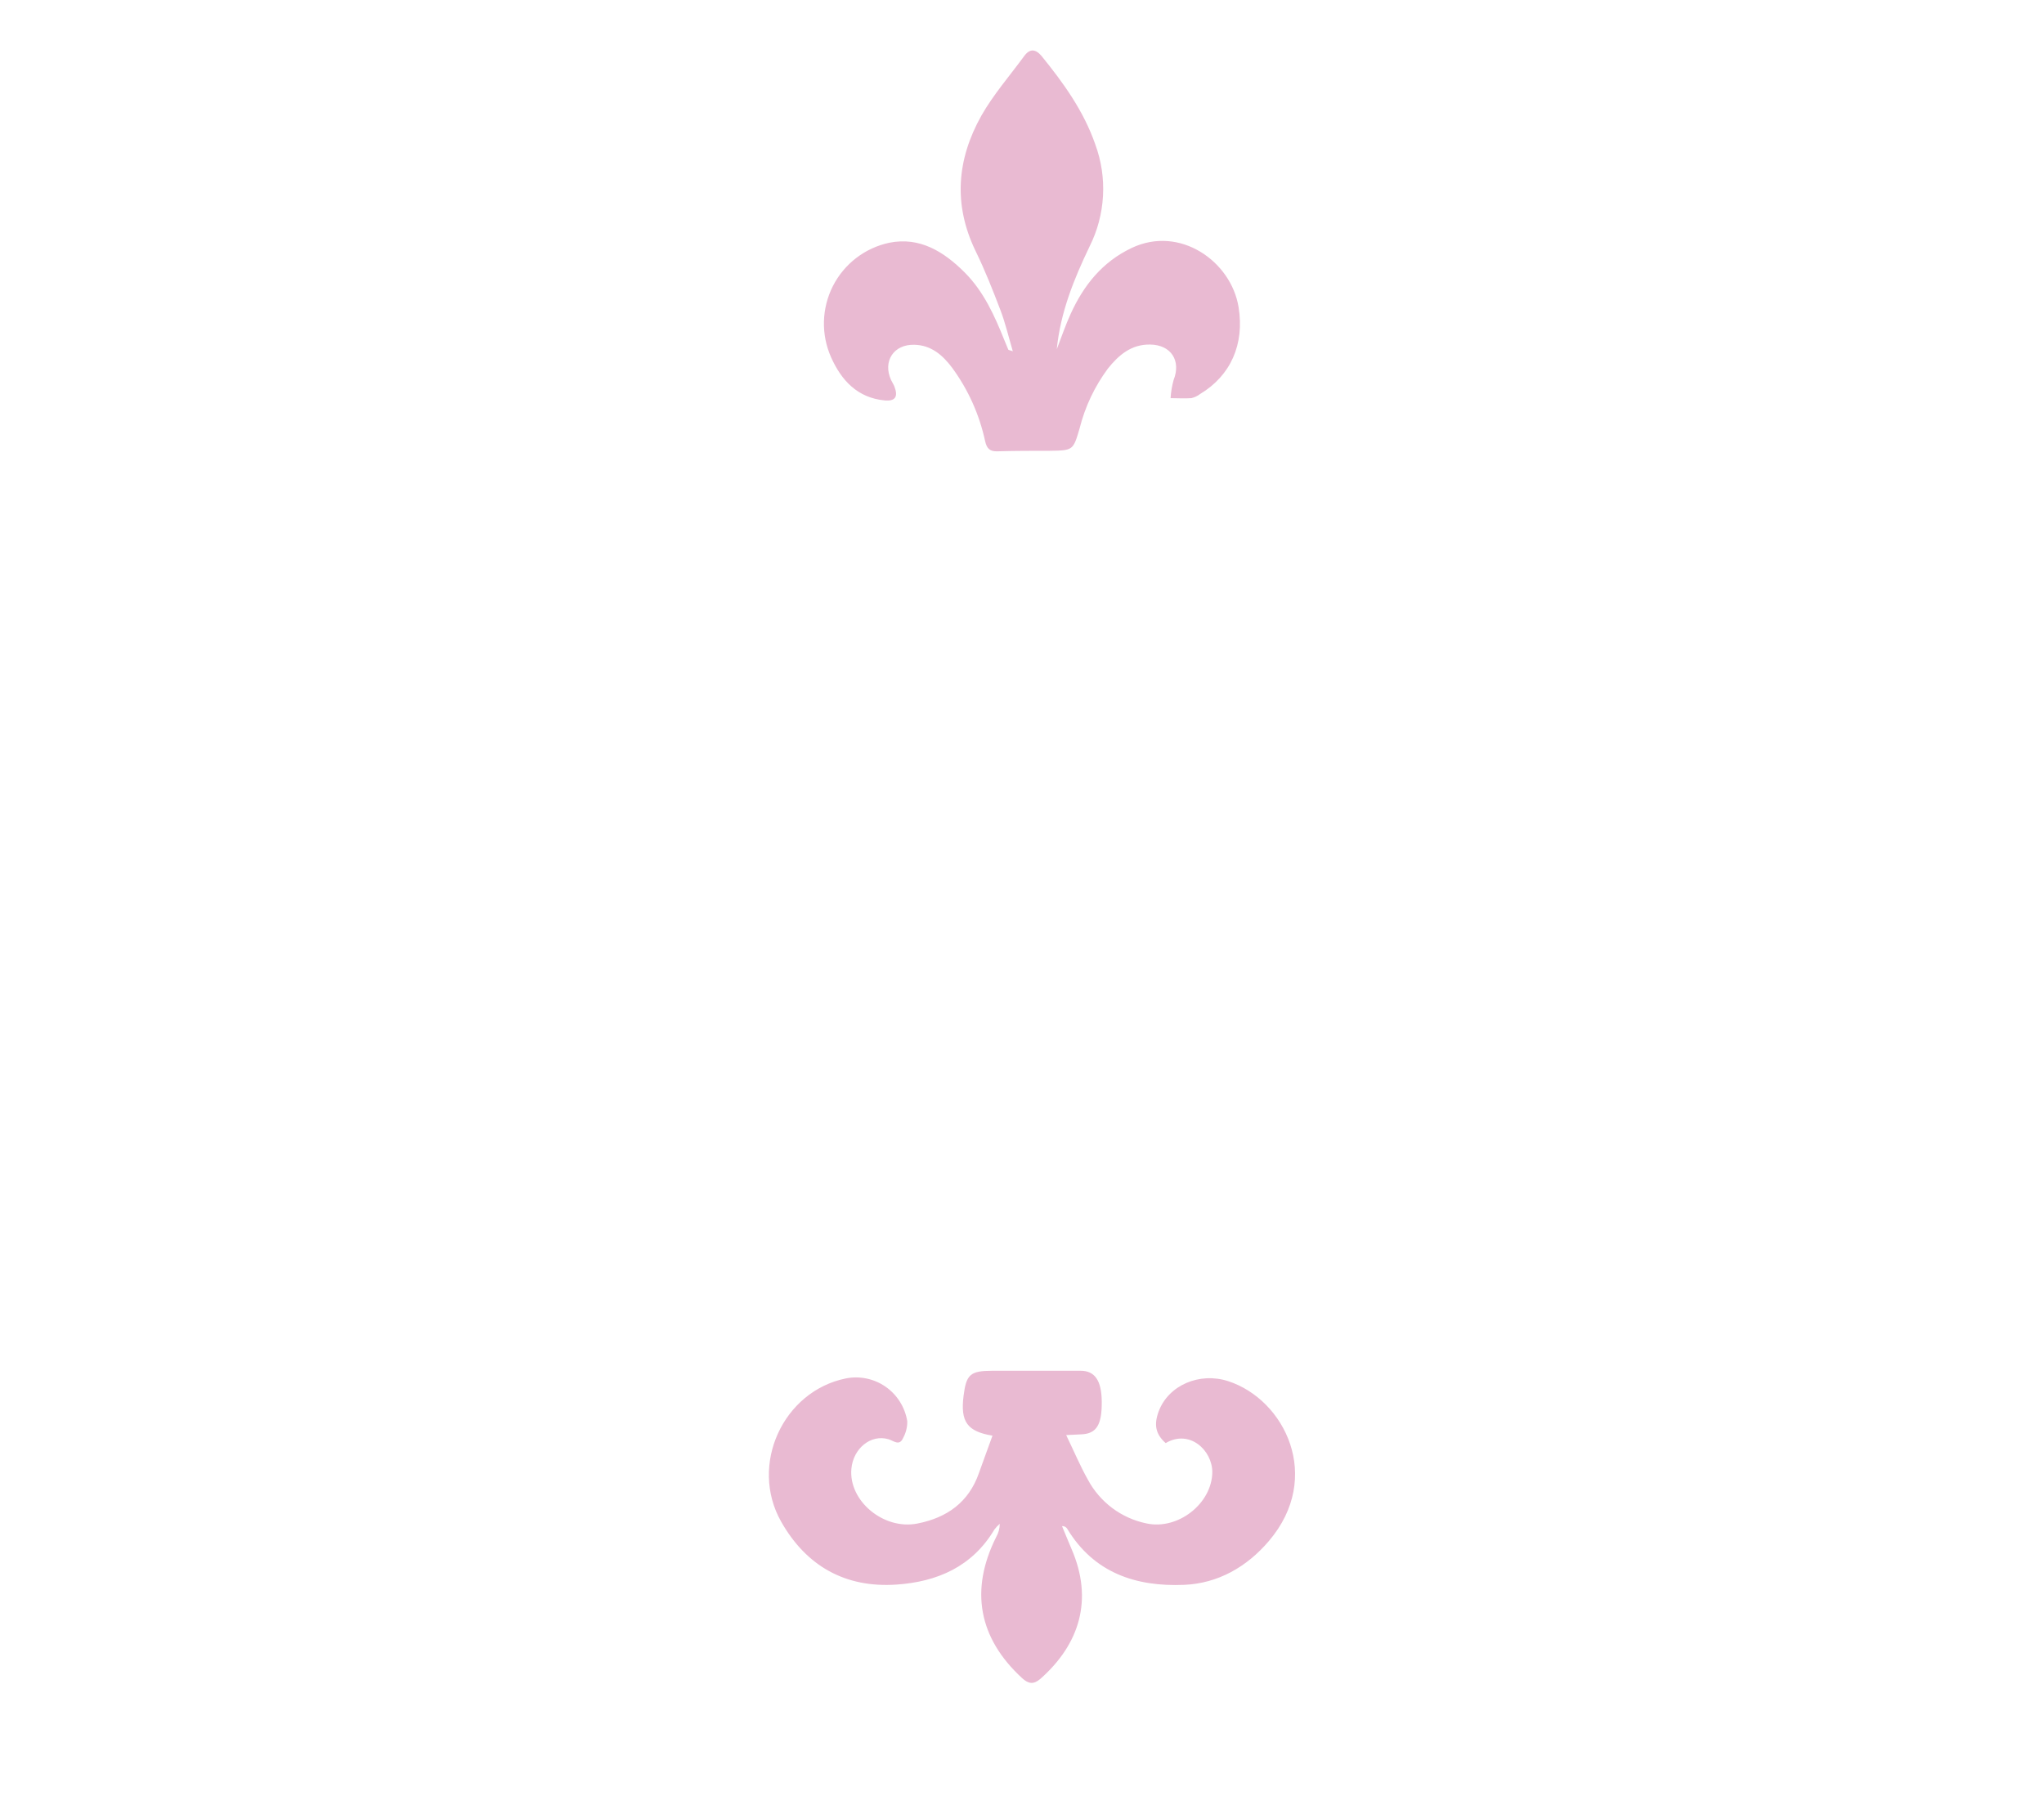 <svg width="80" height="71" viewBox="0 0 80 71" fill="none" xmlns="http://www.w3.org/2000/svg">
<path d="M38.845 56.198C37.855 56.034 37.587 55.655 37.712 54.647C37.817 53.802 37.971 53.661 38.829 53.658C39.987 53.658 41.144 53.658 42.301 53.658C42.851 53.658 43.112 54.046 43.121 54.851C43.132 55.772 42.918 56.121 42.326 56.146L41.729 56.175C42.031 56.8 42.272 57.376 42.576 57.916C42.809 58.354 43.136 58.734 43.532 59.031C43.929 59.328 44.386 59.533 44.87 59.633C46.108 59.902 47.437 58.851 47.448 57.627C47.448 56.767 46.555 55.938 45.623 56.489C45.232 56.142 45.152 55.776 45.35 55.247C45.732 54.225 46.946 53.699 48.074 54.066C50.281 54.786 51.791 57.822 49.664 60.321C48.802 61.334 47.674 61.982 46.345 62.038C44.464 62.116 42.81 61.574 41.765 59.835C41.743 59.803 41.713 59.777 41.678 59.76C41.643 59.743 41.605 59.736 41.566 59.739C41.691 60.034 41.809 60.332 41.939 60.635C42.799 62.616 42.254 64.362 40.717 65.72C40.451 65.944 40.255 65.919 40.004 65.689C38.298 64.12 37.949 62.237 38.995 60.155C39.082 60.001 39.128 59.827 39.129 59.649C39.051 59.716 38.981 59.791 38.919 59.873C38.054 61.325 36.685 61.917 35.094 62.027C33.084 62.166 31.555 61.301 30.572 59.562C29.319 57.343 30.648 54.461 33.099 53.959C33.368 53.904 33.645 53.905 33.913 53.961C34.181 54.016 34.436 54.126 34.661 54.282C34.886 54.439 35.078 54.64 35.223 54.873C35.369 55.106 35.467 55.366 35.51 55.637C35.513 55.864 35.457 56.087 35.349 56.285C35.201 56.623 34.98 56.397 34.772 56.337C34.087 56.135 33.394 56.693 33.322 57.497C33.209 58.75 34.585 59.9 35.905 59.638C37.053 59.414 37.916 58.811 38.316 57.657C38.483 57.181 38.666 56.7 38.845 56.198Z" fill="#E9BAD2"/>
<path d="M41.361 13.671C41.541 13.207 41.698 12.734 41.906 12.283C42.417 11.163 43.143 10.253 44.292 9.706C46.181 8.81 48.183 10.23 48.476 12.019C48.715 13.478 48.165 14.708 46.968 15.425C46.868 15.502 46.752 15.557 46.628 15.585C46.36 15.605 46.088 15.585 45.815 15.585C45.83 15.344 45.87 15.106 45.934 14.874C46.233 14.119 45.835 13.5 45.02 13.487C44.28 13.473 43.785 13.897 43.36 14.43C42.843 15.128 42.468 15.92 42.256 16.763C42.004 17.633 41.995 17.633 41.086 17.646C40.416 17.646 39.73 17.646 39.055 17.666C38.738 17.68 38.622 17.561 38.555 17.261C38.331 16.224 37.891 15.246 37.263 14.392C36.892 13.899 36.444 13.509 35.785 13.496C34.978 13.473 34.542 14.141 34.875 14.874C34.915 14.961 34.971 15.04 35.005 15.127C35.159 15.526 35.045 15.714 34.623 15.674C33.564 15.573 32.932 14.894 32.527 13.984C32.331 13.544 32.236 13.065 32.248 12.583C32.261 12.1 32.381 11.627 32.599 11.197C32.818 10.768 33.129 10.392 33.511 10.099C33.893 9.806 34.335 9.602 34.806 9.502C36.001 9.262 36.942 9.852 37.755 10.663C38.505 11.414 38.93 12.366 39.319 13.337C39.366 13.451 39.41 13.561 39.462 13.682C39.462 13.702 39.515 13.704 39.64 13.749C39.471 13.173 39.348 12.642 39.156 12.14C38.858 11.36 38.548 10.571 38.186 9.832C37.306 8.016 37.447 6.246 38.409 4.529C38.879 3.7 39.526 2.96 40.085 2.196C40.308 1.891 40.532 1.914 40.769 2.196C41.626 3.252 42.413 4.343 42.868 5.652C43.106 6.298 43.209 6.986 43.17 7.673C43.132 8.361 42.953 9.033 42.645 9.648C42.035 10.918 41.504 12.225 41.361 13.671Z" fill="#E9BAD2"/>
</svg>
